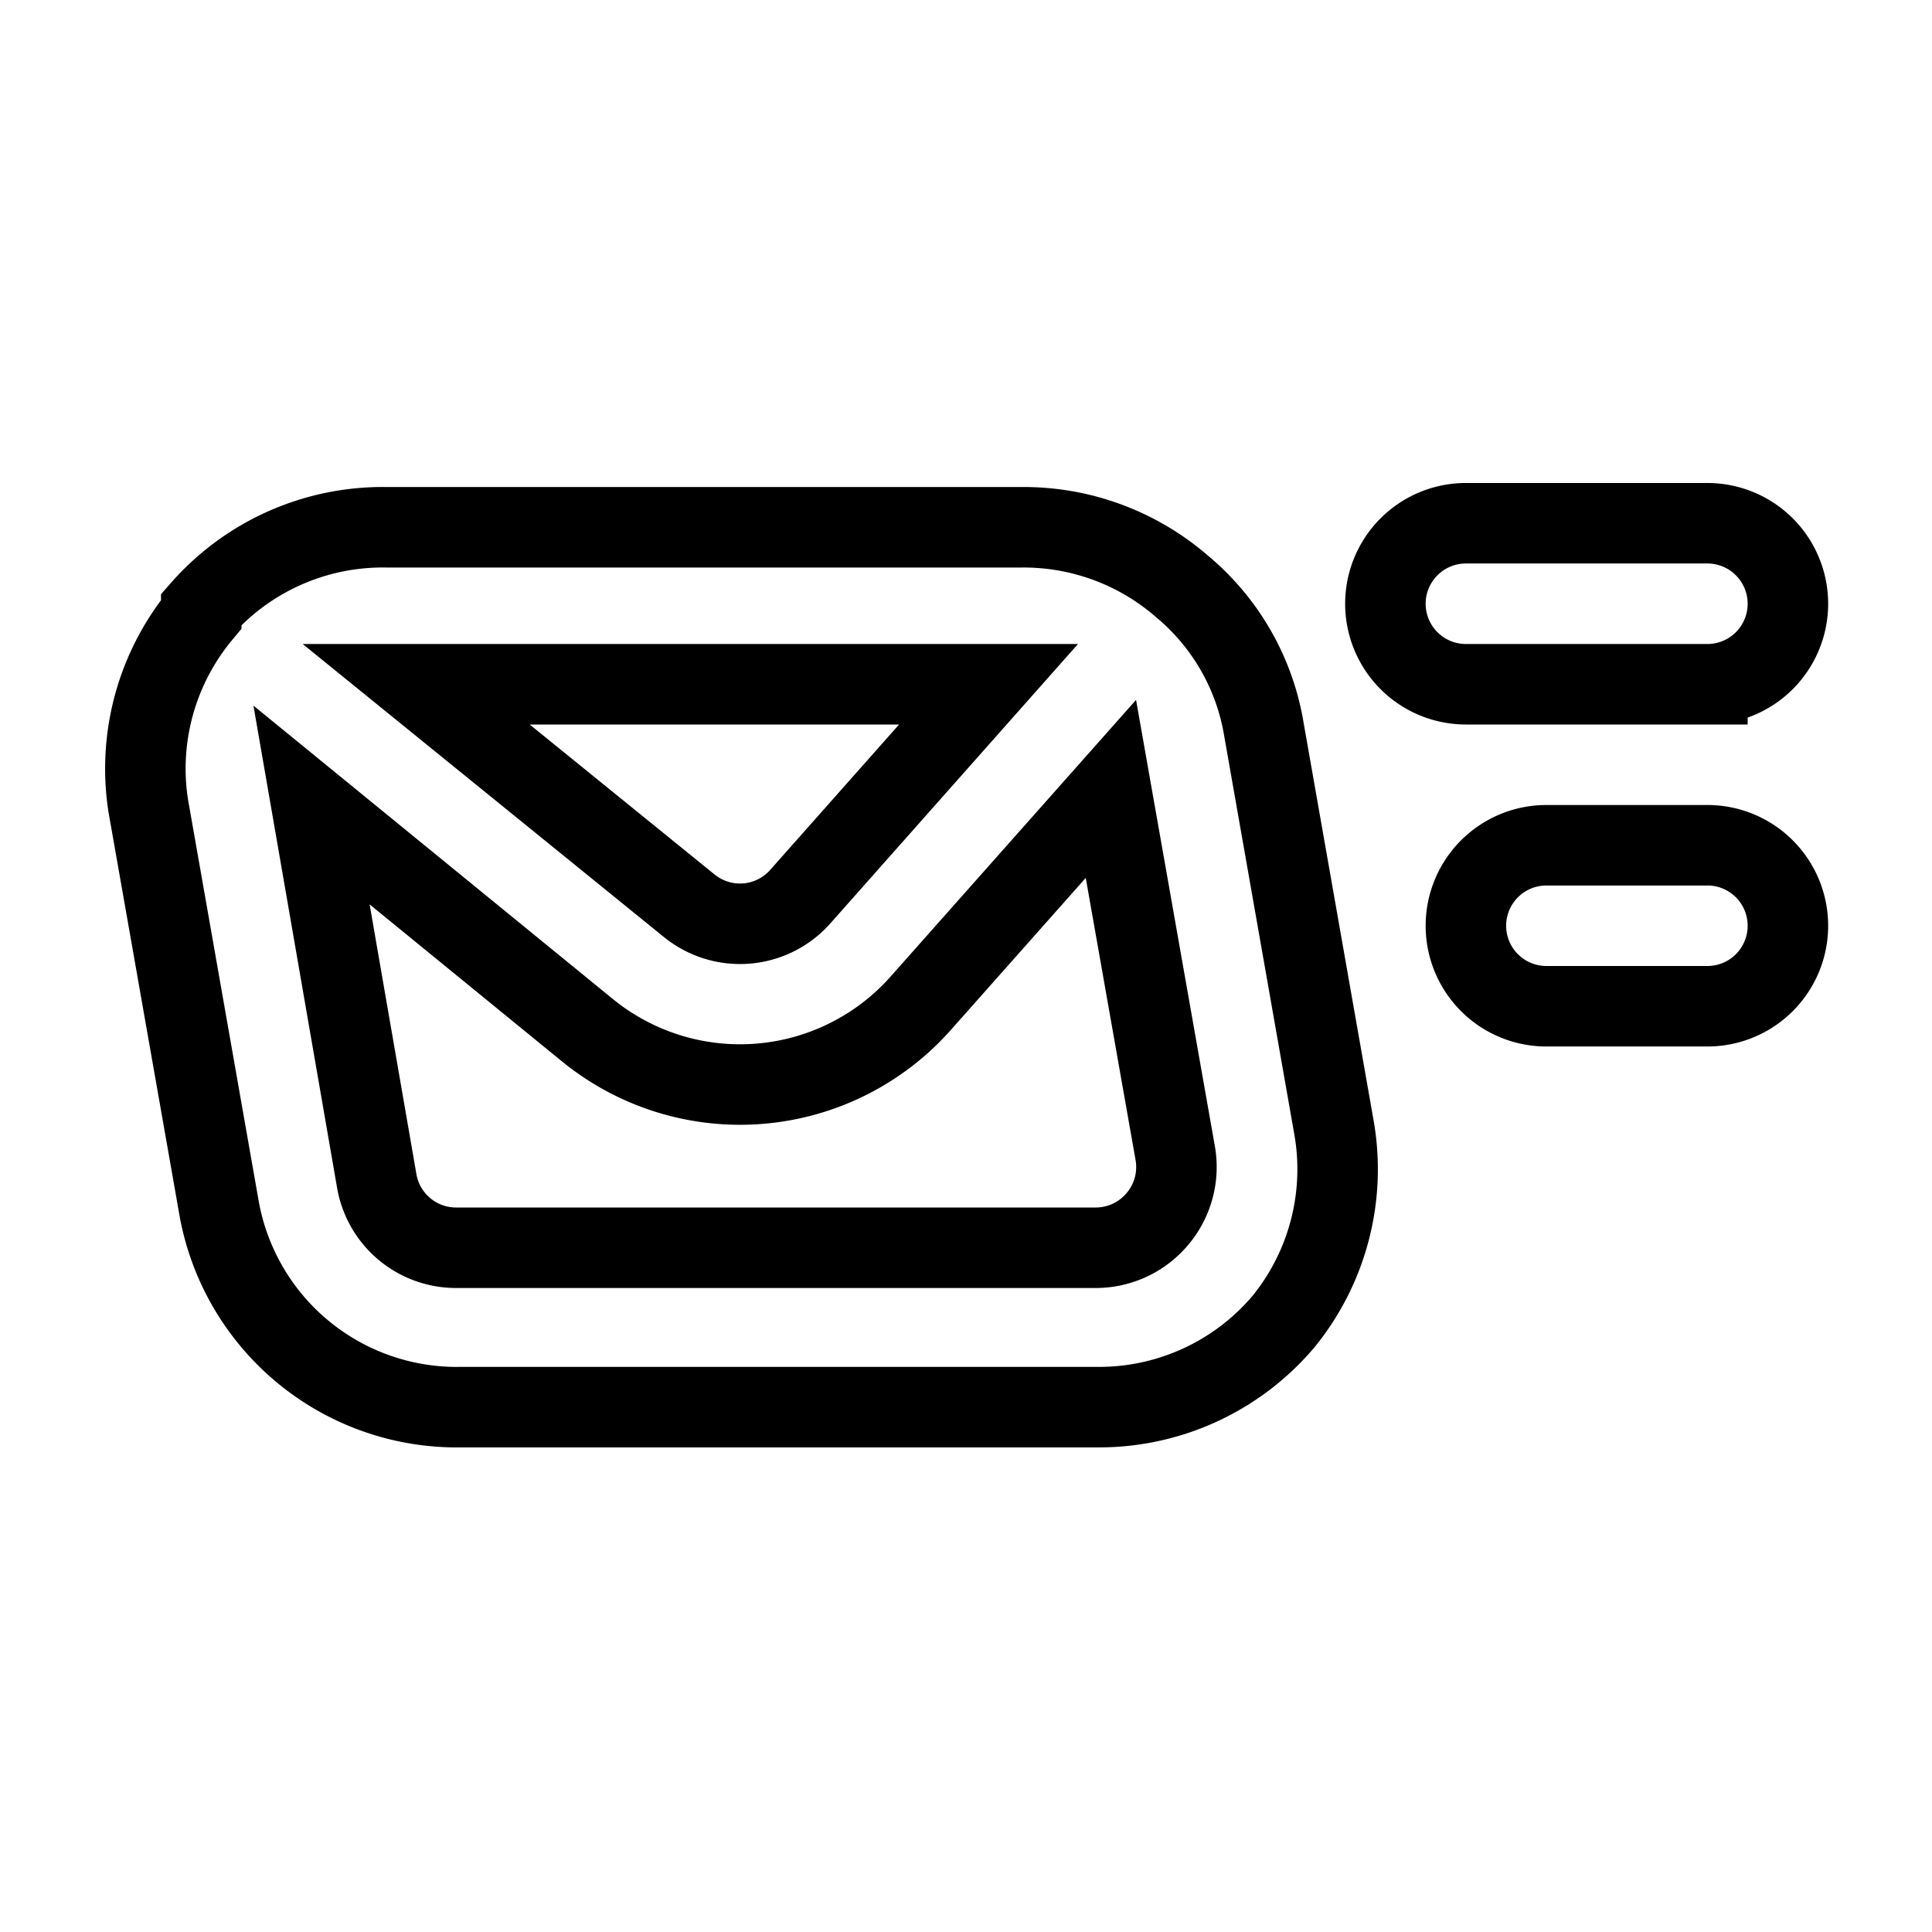 <svg xmlns="http://www.w3.org/2000/svg" data-name="Layer 1" viewBox="0 0 24 24" fill="none" stroke="currentColor"><path d="M15.69,9a2.93,2.93,0,0,0-1-1.71v0h0a3,3,0,0,0-2-.74H4.8A3,3,0,0,0,2.5,7.57h0l0,0,0,.06A3,3,0,0,0,1.84,10l.88,5a3,3,0,0,0,3,2.48h7.94a3,3,0,0,0,2.29-1.07A3,3,0,0,0,16.57,14ZM12.28,8.5,9.94,11.14a1,1,0,0,1-1.38.11L5.17,8.5Zm2.1,6.64a1,1,0,0,1-.76.36H5.68a1,1,0,0,1-1-.83L3.87,10,7.3,12.8a3,3,0,0,0,4.14-.34L13.8,9.8l.8,4.53A1,1,0,0,1,14.38,15.14Zm6.83-4.64h-2a1,1,0,0,0,0,2h2a1,1,0,0,0,0-2Zm0-2a1,1,0,0,0,0-2h-3a1,1,0,0,0,0,2Z"/></svg>